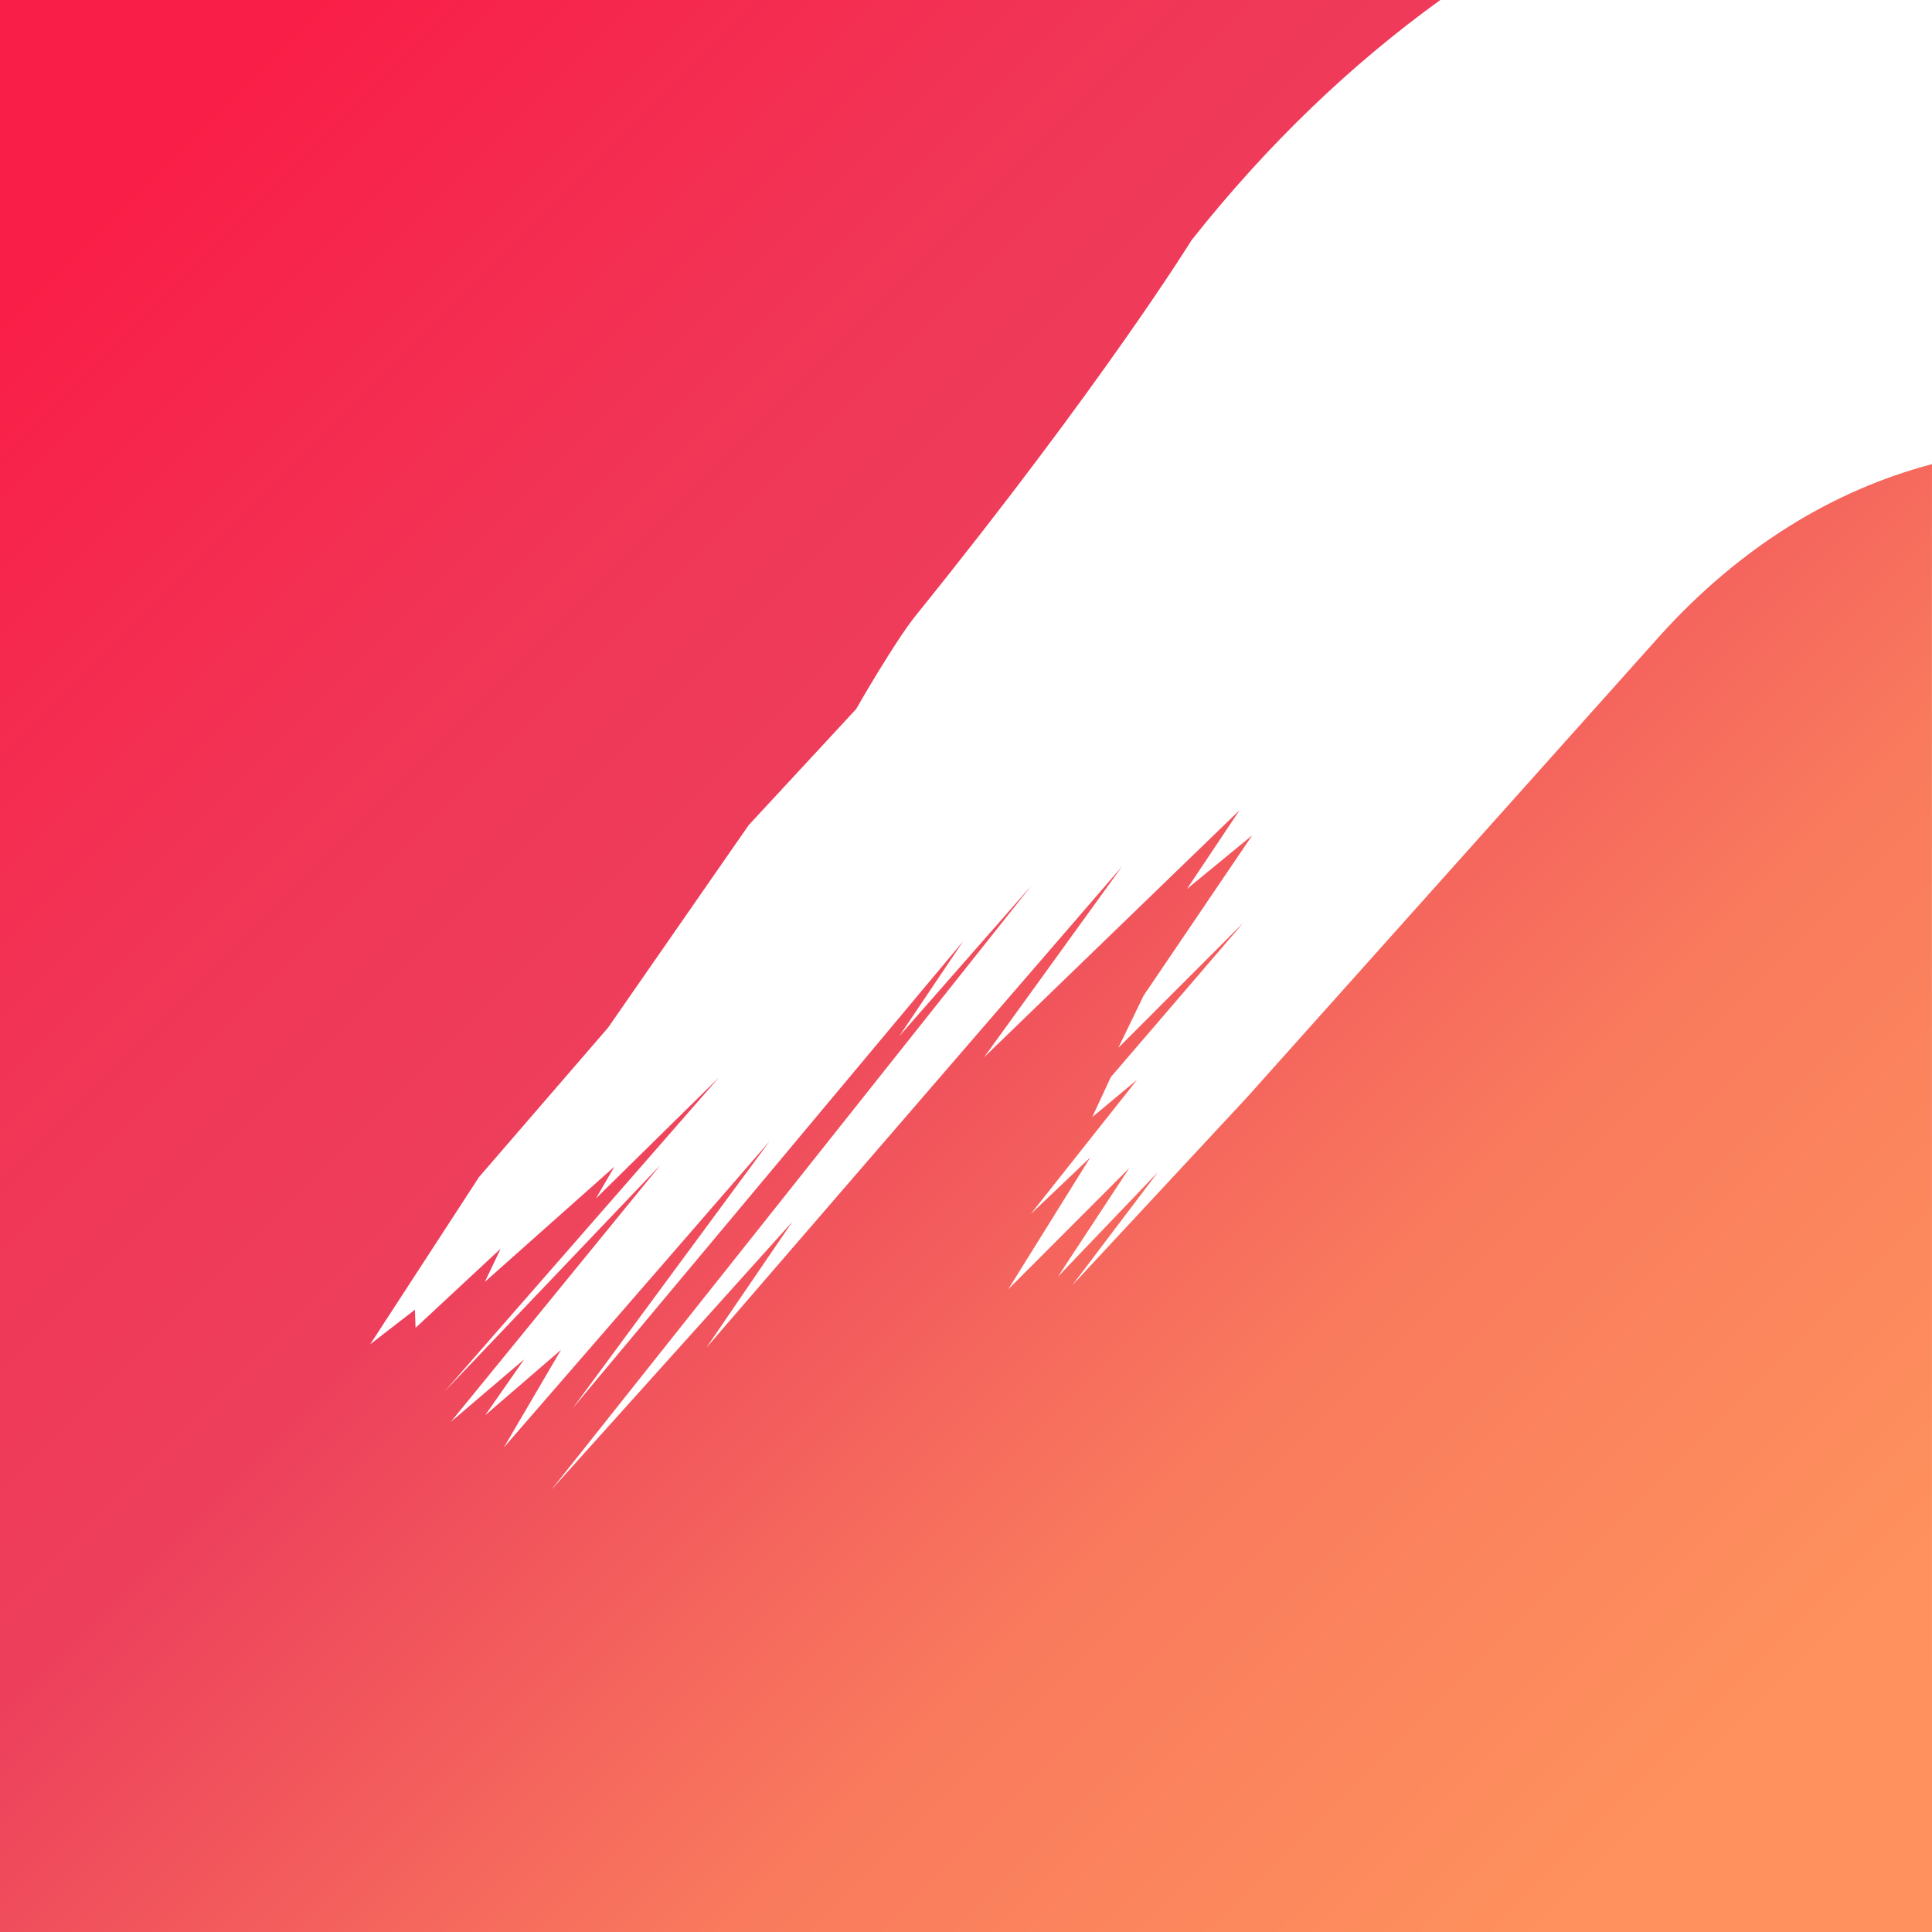 <?xml version="1.0" encoding="UTF-8" standalone="no"?>
<!DOCTYPE svg PUBLIC "-//W3C//DTD SVG 1.1//EN" "http://www.w3.org/Graphics/SVG/1.1/DTD/svg11.dtd">
<svg width="100%" height="100%" viewBox="0 0 512 512" version="1.1" xmlns="http://www.w3.org/2000/svg" xmlns:xlink="http://www.w3.org/1999/xlink" xml:space="preserve" xmlns:serif="http://www.serif.com/" style="fill-rule:evenodd;clip-rule:evenodd;stroke-linejoin:round;stroke-miterlimit:2;">
    <path d="M381.697,-0C381.697,-0 382.288,-0.427 381.697,-0L0,-0L-0,512L512,512C512,512 511.972,122.322 511.997,123C485.974,129.864 461.245,144.82 439.845,168.53L330.328,290.962L284.138,340.635L306.861,310.631L280.357,338.346L299.268,309.556L267.183,341.687L288.935,306.726L273.142,321.747L301.307,286.185L289.459,296.041L294.384,285.433L329.483,244.551L296.375,277.669L303.068,263.84L331.848,221.373L314.559,235.577L328.533,214.669L260.787,280.192L297.352,229.614L187.195,357.161L209.98,323.775L146.113,394.819L273.329,234.702L238.311,274.604L255.265,249.413L151.707,373.29L203.954,302.433L133.508,383.624L148.682,357.715L128.572,375.066L138.92,360.23L119.477,376.81L175.038,308.716L117.852,368.718L190.484,285.583L157.933,317.602L162.816,309.187L128.483,339.716L132.682,330.912L110.13,351.884L109.96,347.085L98.125,356.231L126.948,311.927L161.146,272.336L198.409,218.668L226.878,187.917C226.878,187.917 237.028,170.124 242.753,163.031C292.435,101.471 315.788,63.631 315.788,63.631C335.984,38.119 358.117,17.025 381.697,-0Z" style="fill:url(#_Linear1);"/>
    <defs>
        <linearGradient id="_Linear1" x1="0" y1="0" x2="1" y2="0" gradientUnits="userSpaceOnUse" gradientTransform="matrix(418.435,429.369,-480.971,468.724,42.131,35.782)"><stop offset="0" style="stop-color:rgb(249,30,71);stop-opacity:1"/><stop offset="0.25" style="stop-color:rgb(241,53,86);stop-opacity:1"/><stop offset="0.44" style="stop-color:rgb(237,63,92);stop-opacity:1"/><stop offset="0.74" style="stop-color:rgb(249,122,93);stop-opacity:1"/><stop offset="1" style="stop-color:rgb(254,145,93);stop-opacity:1"/></linearGradient>
    </defs>
</svg>
